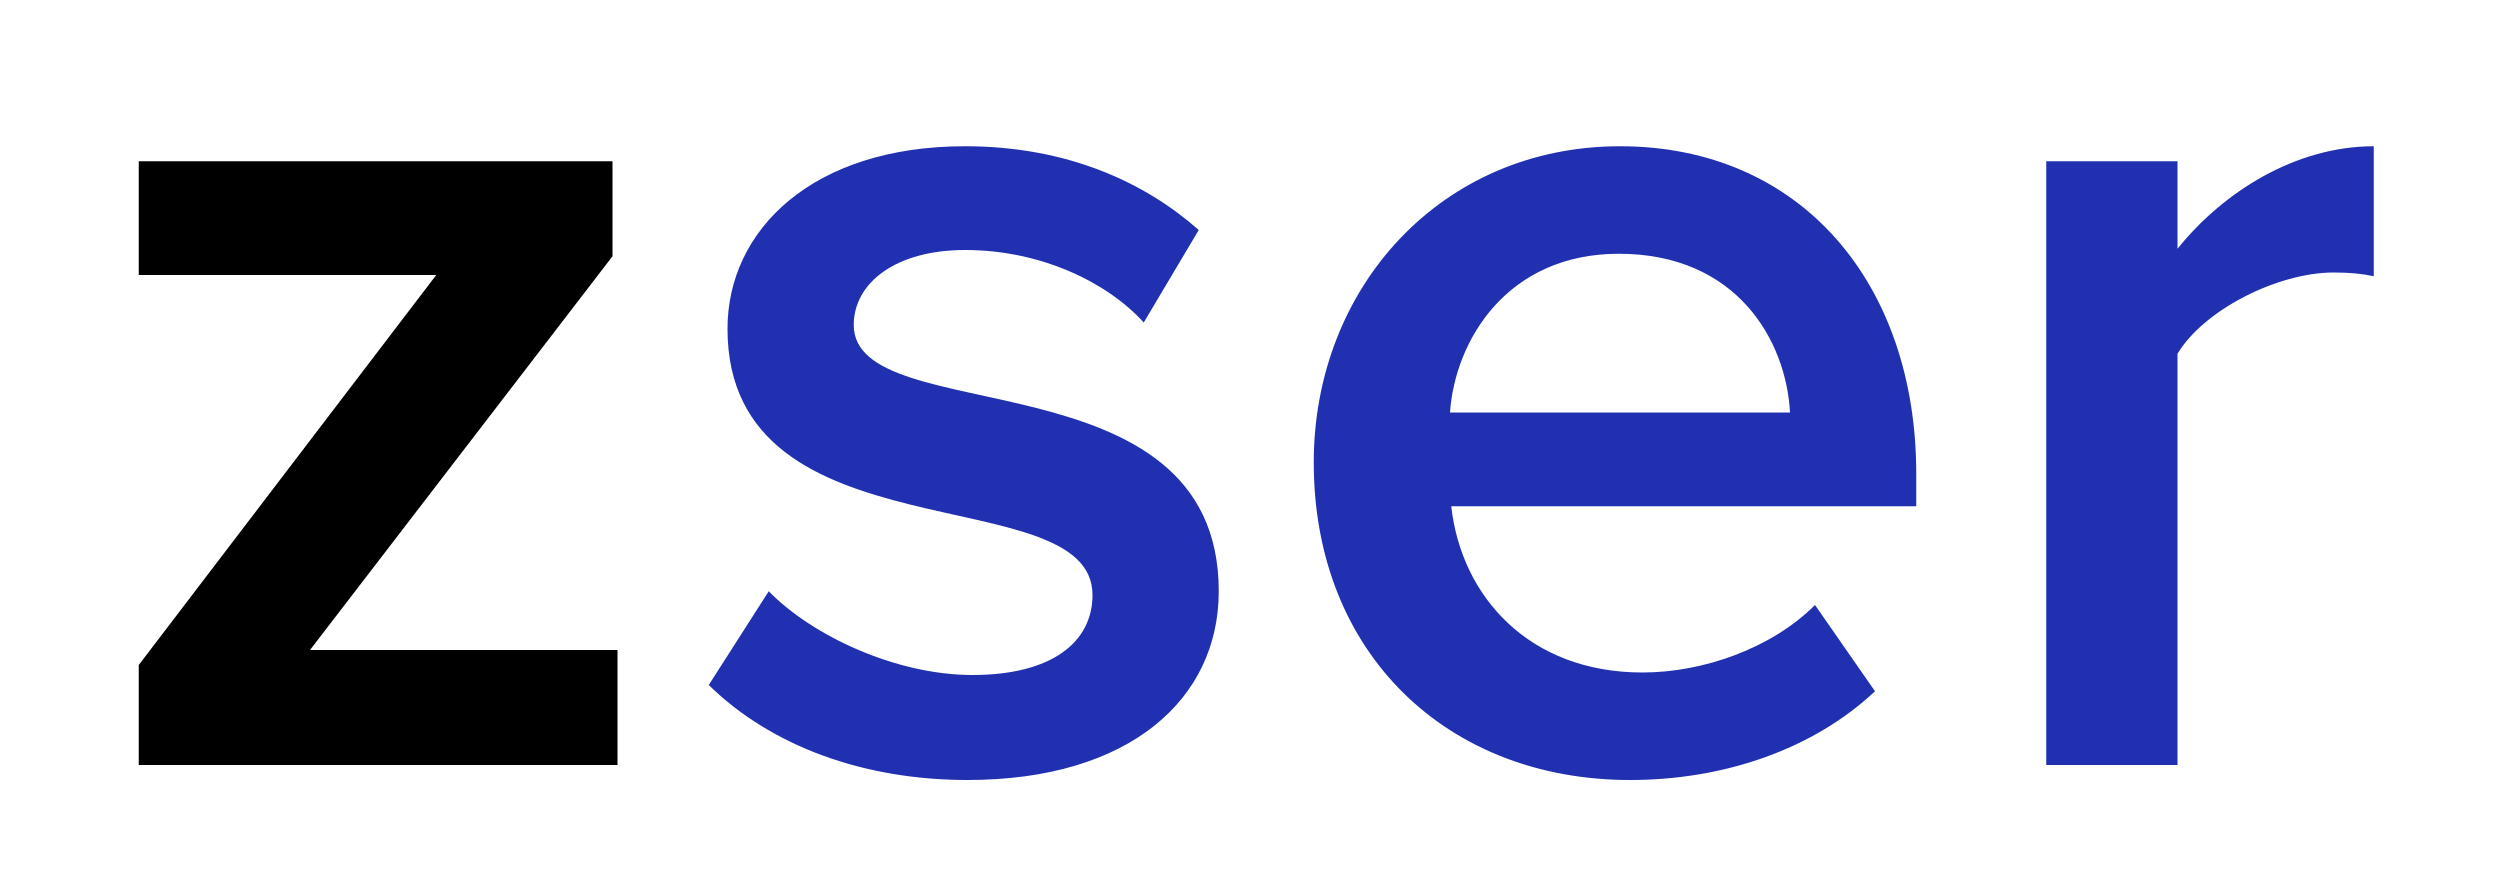<svg xmlns="http://www.w3.org/2000/svg" version="1.2" baseProfile="tiny" viewBox="0 0 1000 357">
  <path d="M55.5 306v-40l119-156h-119V64.5H245v38L124 260h123v46H55.5z"/>
  <path fill="#2030B0" d="M283.5 274l24-37.5C324.5 254 358 270 389 270c31.5 0 48-13 48-32 0-47.5-146-13.5-146-106.5 0-39.5 34-73 95-73 41 0 72 14.5 93.5 33.5l-22 37c-14.5-16-41-29-71.5-29-27.5 0-44.5 13-44.5 30 0 42.5 146 10.5 146 106.5 0 43-35.5 75.5-100.5 75.5-41.5 0-78.5-13.5-103.5-38zm242-89c0-70 51-126.5 122.5-126.5 72.5 0 118.5 55 118.5 131v13h-186c4 36 31 66.5 76.5 66.5 24 0 51.5-9.5 69-27l24 34.5c-24.5 23-60 35.5-98 35.5-73 0-126.5-50.5-126.5-127zm122-83.5C603 101.5 582 136 580 165h136c-1.5-28.5-21-63.5-68.5-63.5zm171 204.5V64.5H871v35c18.5-23 47.5-41 78.5-41v52c-4.5-1-9.5-1.5-16-1.5-22.5 0-52 15-62.5 32.5V306h-52.5z"/>
</svg>

